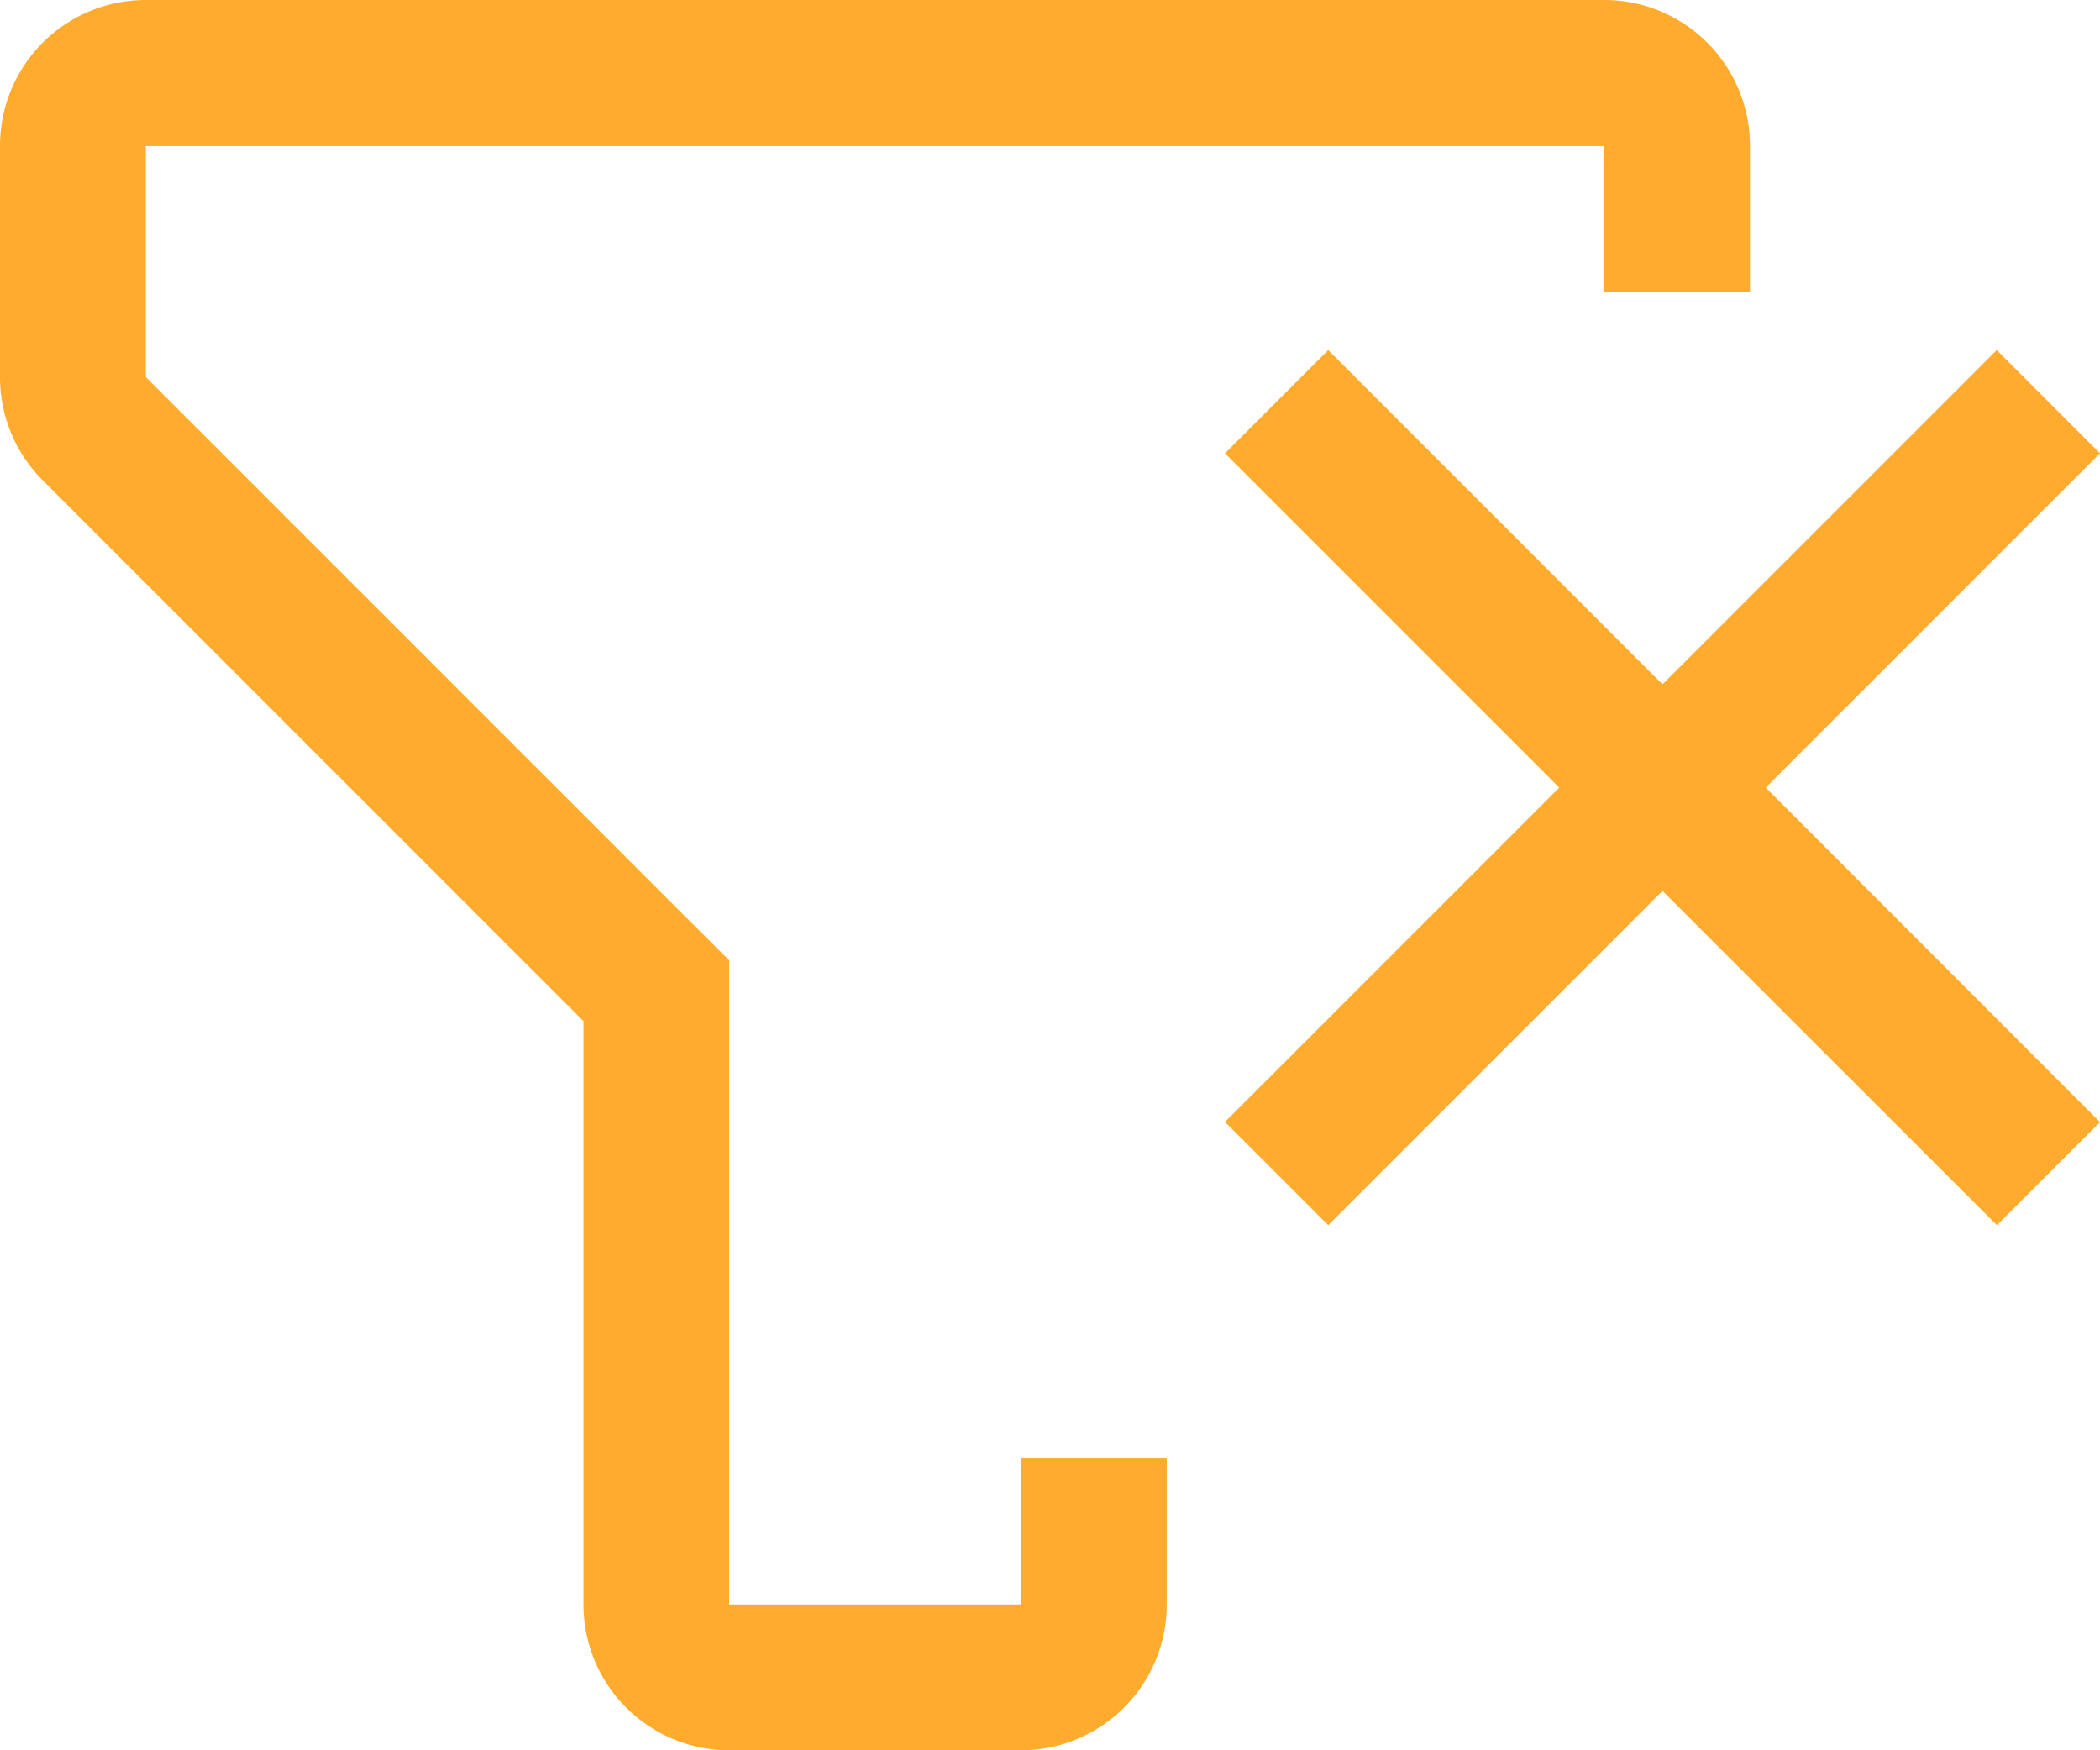 <svg width="12" height="10" fill="none" xmlns="http://www.w3.org/2000/svg"><path d="M12 2.59L11.41 2 9.5 3.91 7.59 2 7 2.59 8.91 4.5 7 6.41l.59.59L9.5 5.09 11.411 7 12 6.411 10.09 4.5 12 2.59z" fill="#FFAB2D"/><path d="M.833 0A.833.833 0 000 .833v1.321a.833.833 0 00.244.59l3.09 3.09v3.333a.833.833 0 00.833.833h1.666a.833.833 0 00.834-.833v-.834h-.834v.834H4.167v-3.68l-.244-.243-3.09-3.09V.835h8.334v.833H10V.833A.833.833 0 009.167 0H.833z" fill="#FFAB2D"/></svg>